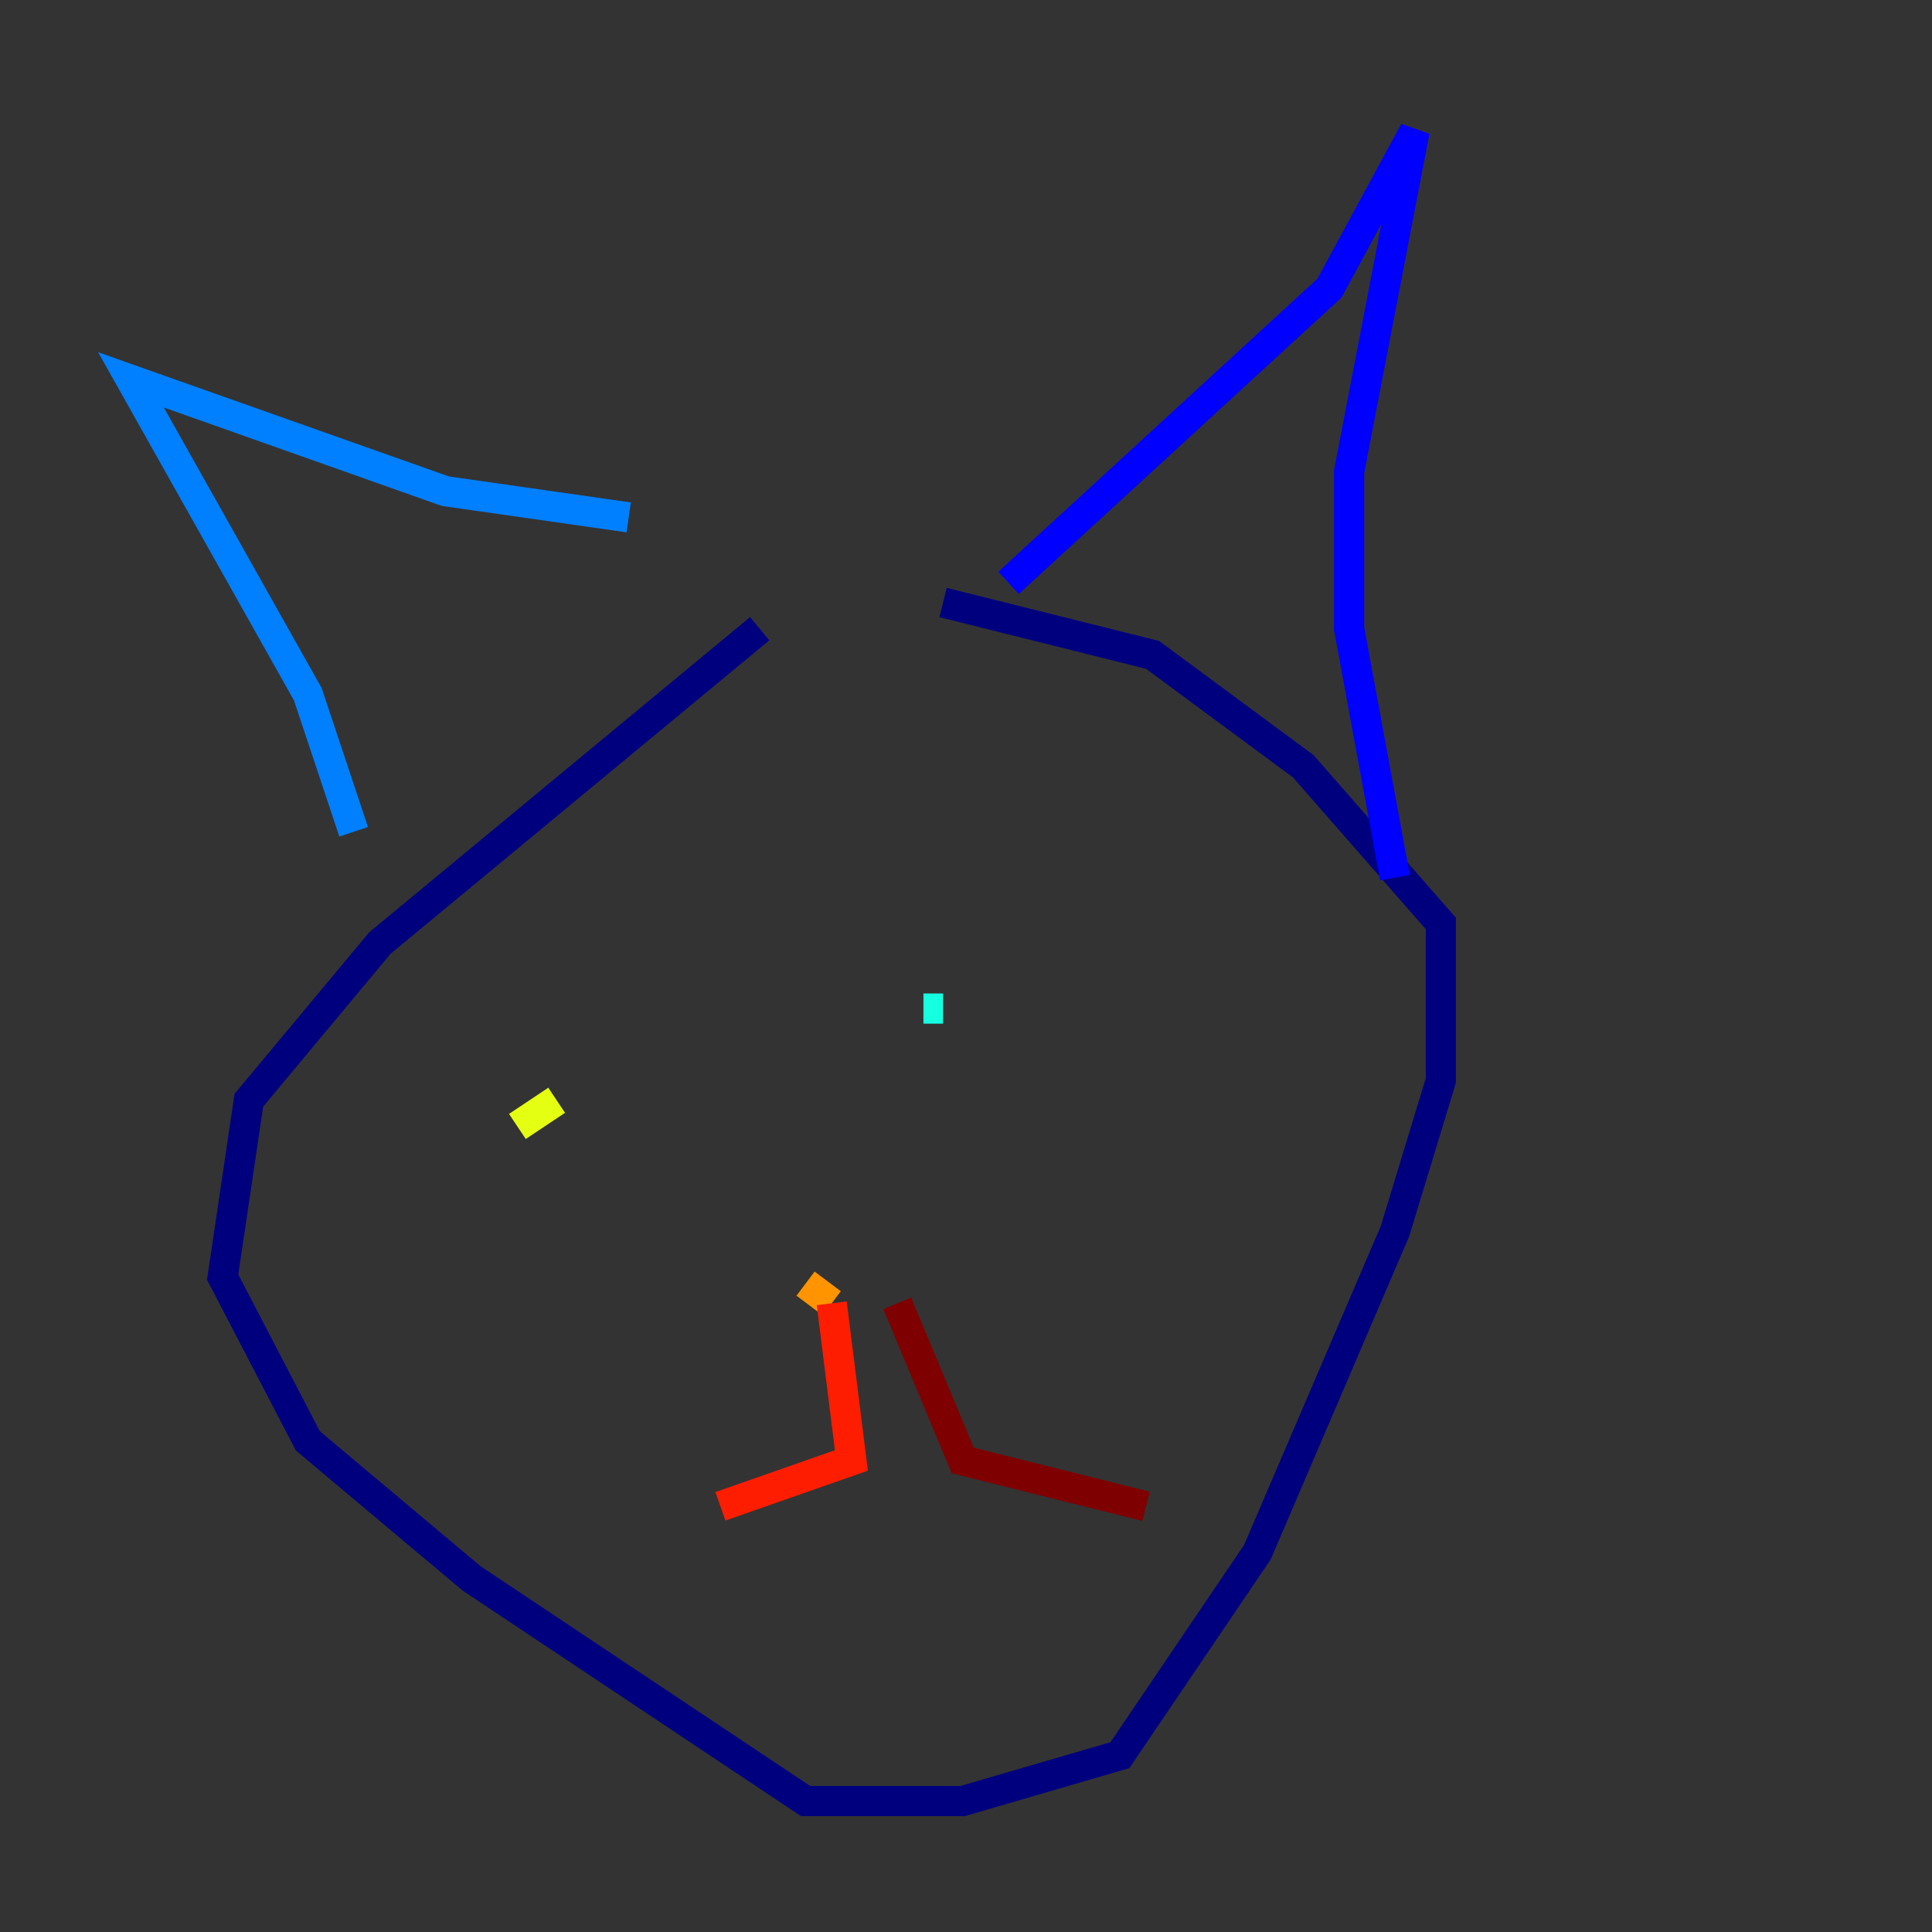 <?xml version="1.0" encoding="utf-8" ?>
<svg baseProfile="tiny" height="128" version="1.2" viewBox="0,0,128,128" width="128" xmlns="http://www.w3.org/2000/svg" xmlns:ev="http://www.w3.org/2001/xml-events" xmlns:xlink="http://www.w3.org/1999/xlink"><rect x="0" y="0" width="128" height="128" fill="#333333" stroke="none"/><defs /><polyline fill="none" points="50.332,41.654 25.166,62.481 16.488,72.895 14.752,84.61 20.393,95.458 31.241,104.57 53.37,119.322 63.783,119.322 74.197,116.285 83.308,102.834 92.42,81.573 95.458,71.593 95.458,61.18 86.346,50.766 76.366,43.39 62.481,39.919" stroke="#00007f" stroke-width="2" /><polyline fill="none" points="66.82,38.617 88.081,19.091 93.722,8.678 89.383,31.241 89.383,41.654 92.42,58.142" stroke="#0000ff" stroke-width="2" /><polyline fill="none" points="41.654,34.278 29.505,32.542 8.678,25.166 20.393,45.993 23.43,55.105" stroke="#0080ff" stroke-width="2" /><polyline fill="none" points="61.18,66.82 62.481,66.82" stroke="#15ffe1" stroke-width="2" /><polyline fill="none" points="32.542,75.932 32.542,75.932" stroke="#7cff79" stroke-width="2" /><polyline fill="none" points="36.881,72.895 34.278,74.63" stroke="#e4ff12" stroke-width="2" /><polyline fill="none" points="55.105,86.346 53.37,85.044" stroke="#ff9400" stroke-width="2" /><polyline fill="none" points="55.105,86.346 56.407,96.759 47.729,99.797" stroke="#ff1d00" stroke-width="2" /><polyline fill="none" points="59.444,86.346 63.783,96.759 75.932,99.797" stroke="#7f0000" stroke-width="2" /></svg>